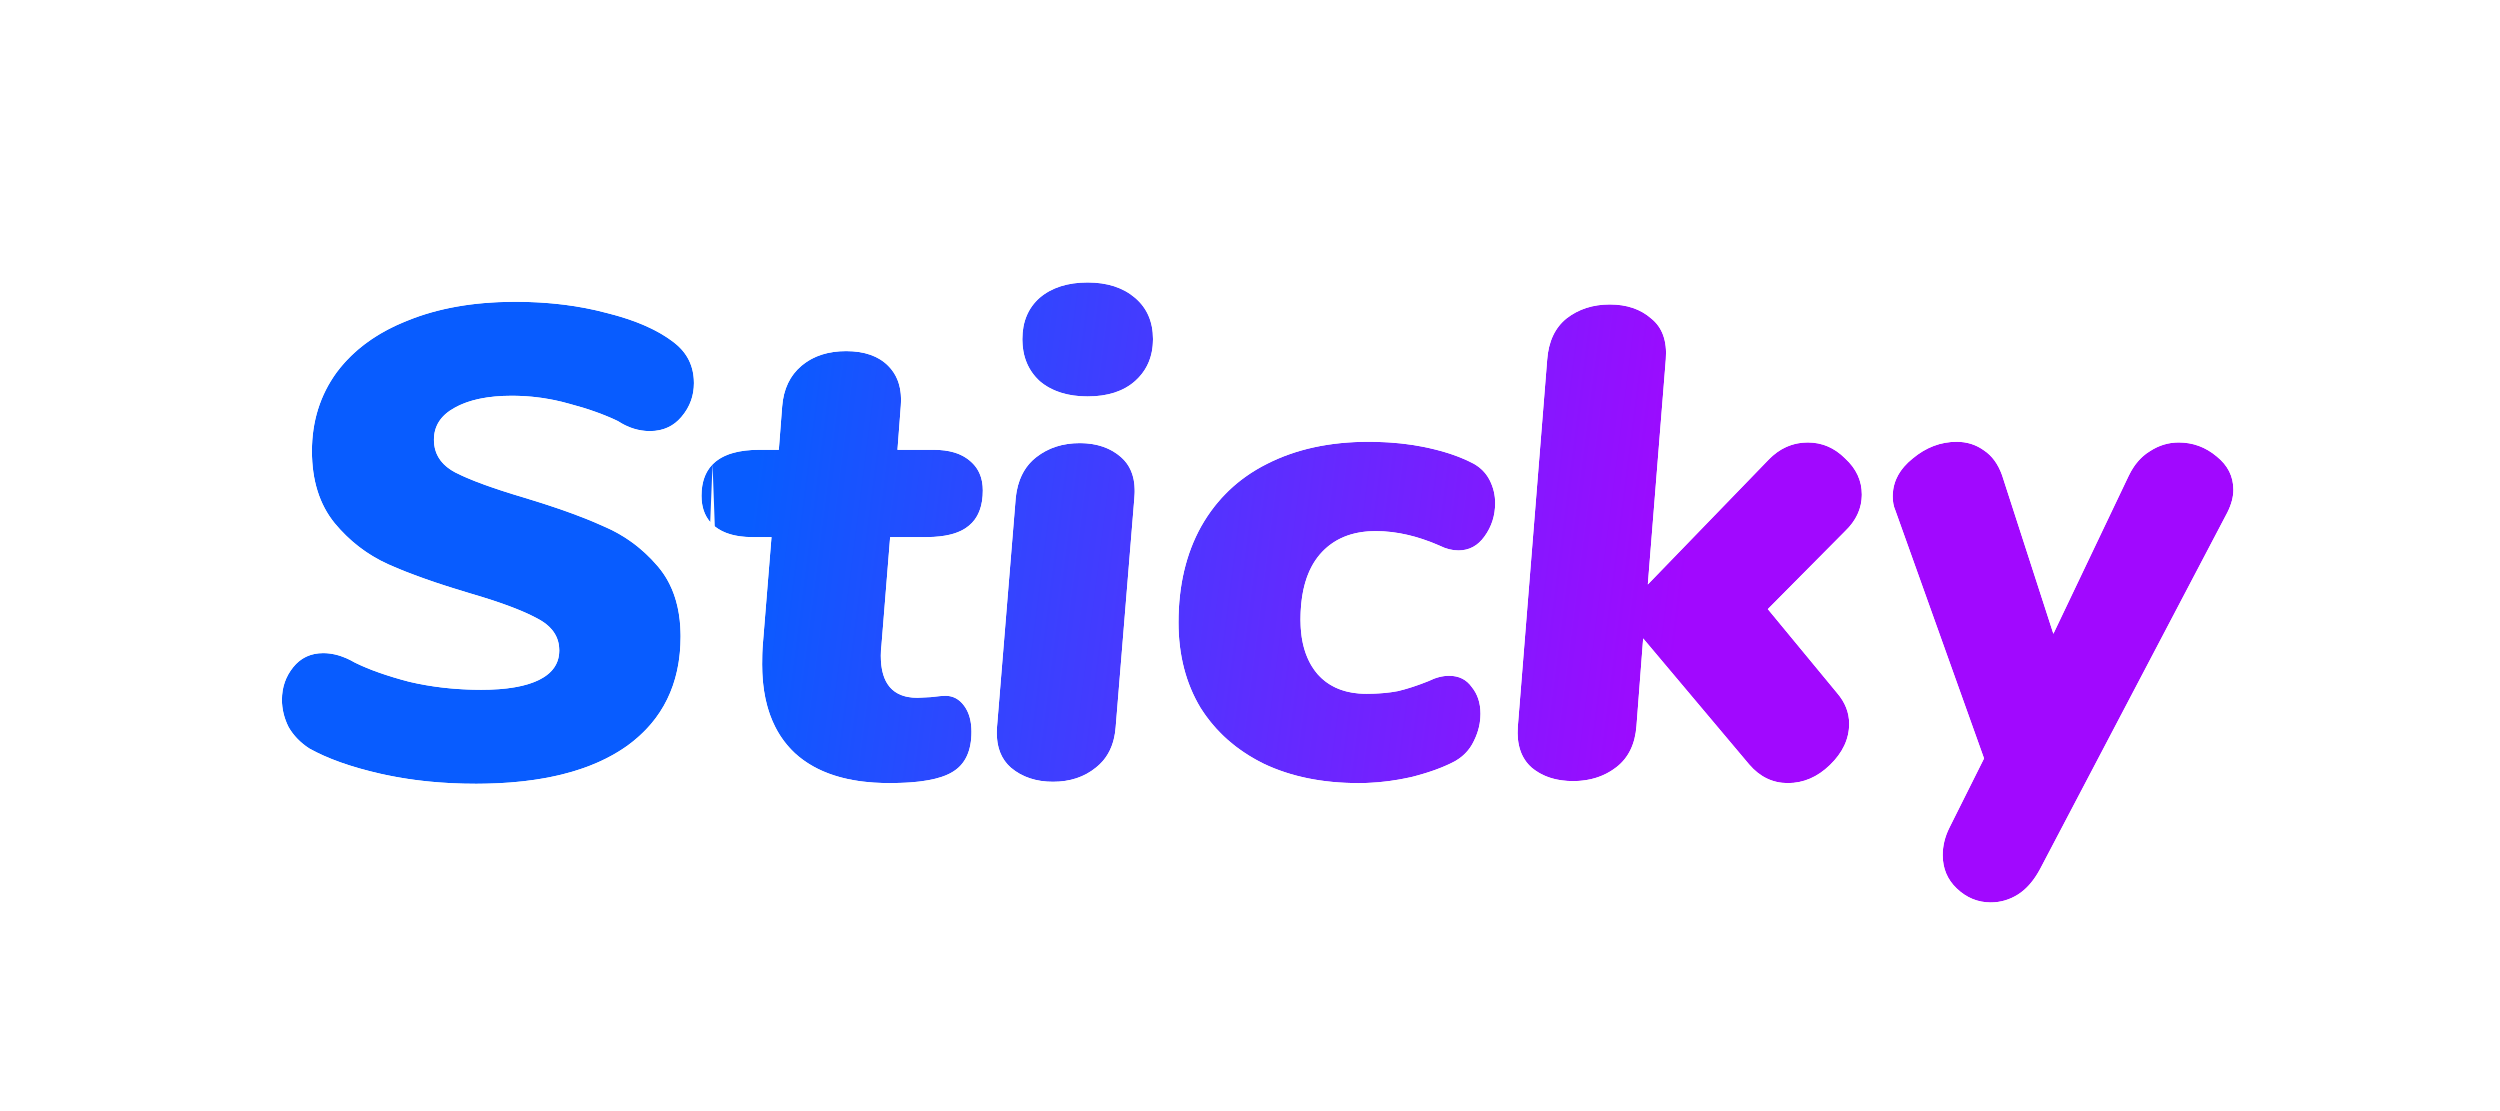 <svg width="180" height="80" viewBox="0 0 180 80" fill="none" xmlns="http://www.w3.org/2000/svg">
<g clip-path="url(#clip0)">
<g filter="url(#filter0_d)">
<path d="M34.267 52.432C31.803 52.432 29.515 52.192 27.403 51.712C25.291 51.232 23.579 50.624 22.267 49.888C21.627 49.472 21.131 48.96 20.779 48.352C20.459 47.712 20.299 47.056 20.299 46.384C20.299 45.488 20.571 44.704 21.115 44.032C21.659 43.36 22.379 43.024 23.275 43.024C24.011 43.024 24.763 43.248 25.531 43.696C26.555 44.208 27.867 44.672 29.467 45.088C31.099 45.472 32.827 45.664 34.651 45.664C36.475 45.664 37.867 45.424 38.827 44.944C39.787 44.464 40.267 43.76 40.267 42.832C40.267 41.84 39.739 41.072 38.683 40.528C37.627 39.952 35.995 39.344 33.787 38.704C31.419 38 29.483 37.312 27.979 36.64C26.475 35.968 25.179 34.976 24.091 33.664C23.003 32.32 22.459 30.592 22.459 28.48C22.459 26.336 23.051 24.448 24.235 22.816C25.451 21.184 27.163 19.936 29.371 19.072C31.579 18.176 34.155 17.728 37.099 17.728C39.499 17.728 41.707 18 43.723 18.544C45.771 19.056 47.371 19.76 48.523 20.656C49.483 21.392 49.963 22.368 49.963 23.584C49.963 24.512 49.659 25.328 49.051 26.032C48.475 26.704 47.723 27.04 46.795 27.04C45.995 27.04 45.227 26.8 44.491 26.32C43.499 25.84 42.331 25.424 40.987 25.072C39.643 24.688 38.267 24.496 36.859 24.496C35.131 24.496 33.755 24.784 32.731 25.36C31.739 25.904 31.243 26.672 31.243 27.664C31.243 28.688 31.755 29.472 32.779 30.016C33.835 30.56 35.499 31.168 37.771 31.84C40.107 32.544 42.011 33.232 43.483 33.904C44.987 34.544 46.283 35.504 47.371 36.784C48.459 38.064 49.003 39.744 49.003 41.824C49.003 45.216 47.723 47.84 45.163 49.696C42.603 51.52 38.971 52.432 34.267 52.432Z" fill="url(#paint0_linear)"/>
<path d="M68.075 46.096C68.619 46.096 69.067 46.336 69.419 46.816C69.771 47.296 69.947 47.92 69.947 48.688C69.947 50.064 69.499 51.024 68.603 51.568C67.739 52.112 66.219 52.384 64.043 52.384C61.067 52.384 58.795 51.664 57.227 50.224C55.659 48.752 54.875 46.624 54.875 43.84C54.875 43.2 54.891 42.72 54.923 42.4L55.547 34.672H54.155C53.003 34.672 52.107 34.416 51.467 33.904C50.827 33.392 50.507 32.656 50.507 31.696C50.507 29.488 51.899 28.384 54.683 28.384H56.075L56.315 25.264C56.411 24.016 56.875 23.04 57.707 22.336C58.539 21.632 59.611 21.28 60.923 21.28C62.235 21.28 63.243 21.632 63.947 22.336C64.651 23.04 64.955 24 64.859 25.216L64.619 28.384H67.211C68.331 28.384 69.195 28.64 69.803 29.152C70.443 29.664 70.763 30.384 70.763 31.312C70.763 32.464 70.427 33.312 69.755 33.856C69.115 34.4 68.091 34.672 66.683 34.672H64.091L63.467 42.448C63.435 42.64 63.419 42.896 63.419 43.216C63.419 45.232 64.299 46.24 66.059 46.24L67.019 46.192C67.531 46.128 67.883 46.096 68.075 46.096Z" fill="url(#paint1_linear)"/>
<path d="M75.817 52.288C74.6 52.288 73.593 51.952 72.793 51.28C72.025 50.608 71.689 49.632 71.784 48.352L73.129 31.888C73.257 30.576 73.752 29.584 74.617 28.912C75.48 28.24 76.52 27.904 77.737 27.904C78.953 27.904 79.945 28.24 80.713 28.912C81.481 29.584 81.8 30.576 81.672 31.888L80.329 48.352C80.233 49.632 79.752 50.608 78.888 51.28C78.056 51.952 77.032 52.288 75.817 52.288ZM78.312 24.544C76.873 24.544 75.721 24.176 74.856 23.44C74.025 22.672 73.609 21.664 73.609 20.416C73.609 19.168 74.025 18.176 74.856 17.44C75.721 16.704 76.873 16.336 78.312 16.336C79.721 16.336 80.856 16.704 81.721 17.44C82.585 18.176 83.016 19.168 83.016 20.416C83.016 21.664 82.585 22.672 81.721 23.44C80.888 24.176 79.752 24.544 78.312 24.544Z" fill="url(#paint2_linear)"/>
<path d="M97.812 52.384C95.221 52.384 92.948 51.92 90.996 50.992C89.044 50.032 87.524 48.688 86.436 46.96C85.38 45.2 84.852 43.152 84.852 40.816C84.852 38.16 85.397 35.856 86.484 33.904C87.605 31.92 89.189 30.416 91.237 29.392C93.317 28.336 95.749 27.808 98.532 27.808C100.068 27.808 101.492 27.952 102.804 28.24C104.116 28.528 105.22 28.912 106.116 29.392C106.628 29.68 107.012 30.08 107.268 30.592C107.524 31.104 107.652 31.648 107.652 32.224C107.652 33.12 107.396 33.92 106.884 34.624C106.404 35.296 105.78 35.632 105.012 35.632C104.564 35.632 104.116 35.52 103.668 35.296C102.068 34.592 100.532 34.24 99.061 34.24C97.332 34.24 95.989 34.8 95.028 35.92C94.1 37.008 93.636 38.576 93.636 40.624C93.636 42.288 94.052 43.6 94.885 44.56C95.716 45.488 96.885 45.952 98.388 45.952C99.221 45.952 99.972 45.888 100.644 45.76C101.316 45.6 102.052 45.36 102.852 45.04C103.364 44.784 103.86 44.656 104.34 44.656C105.044 44.656 105.588 44.928 105.972 45.472C106.388 45.984 106.596 46.624 106.596 47.392C106.596 48.064 106.436 48.72 106.116 49.36C105.828 49.968 105.38 50.448 104.772 50.8C103.94 51.248 102.884 51.632 101.604 51.952C100.324 52.24 99.061 52.384 97.812 52.384Z" fill="url(#paint3_linear)"/>
<path d="M132.276 45.904C132.852 46.576 133.14 47.312 133.14 48.112C133.14 49.2 132.676 50.192 131.748 51.088C130.852 51.952 129.844 52.384 128.724 52.384C127.636 52.384 126.708 51.936 125.94 51.04L118.308 41.968L117.828 48.256C117.732 49.568 117.252 50.56 116.388 51.232C115.524 51.904 114.484 52.24 113.268 52.24C112.052 52.24 111.06 51.92 110.292 51.28C109.524 50.608 109.188 49.616 109.284 48.304L111.396 21.904C111.492 20.592 111.956 19.6 112.788 18.928C113.652 18.256 114.692 17.92 115.908 17.92C117.124 17.92 118.116 18.256 118.884 18.928C119.684 19.568 120.036 20.544 119.94 21.856L118.644 38.08L127.332 29.104C128.132 28.272 129.076 27.856 130.164 27.856C131.188 27.856 132.084 28.24 132.852 29.008C133.652 29.744 134.052 30.608 134.052 31.6C134.052 32.592 133.652 33.472 132.852 34.24L127.284 39.856L132.276 45.904Z" fill="url(#paint4_linear)"/>
<path d="M153.267 30.256C153.651 29.456 154.163 28.864 154.803 28.48C155.443 28.064 156.131 27.856 156.867 27.856C157.891 27.856 158.803 28.192 159.603 28.864C160.403 29.504 160.803 30.304 160.803 31.264C160.803 31.776 160.659 32.32 160.371 32.896L146.883 58.576C146.435 59.408 145.907 60.016 145.299 60.4C144.691 60.784 144.035 60.976 143.331 60.976C142.403 60.976 141.587 60.64 140.883 59.968C140.211 59.328 139.875 58.528 139.875 57.568C139.875 56.896 140.035 56.24 140.355 55.6L142.851 50.608L136.467 32.752C136.339 32.464 136.275 32.128 136.275 31.744C136.275 30.688 136.755 29.776 137.715 29.008C138.675 28.208 139.731 27.808 140.883 27.808C141.619 27.808 142.275 28.016 142.851 28.432C143.427 28.816 143.859 29.408 144.147 30.208L147.843 41.632L153.267 30.256Z" fill="url(#paint5_linear)"/>
</g>
<g filter="url(#filter1_d)">
<path fill-rule="evenodd" clip-rule="evenodd" d="M18.353 56.865C18.201 56.78 18.053 56.69 17.907 56.596C16.305 55.554 14.891 54.149 13.855 52.36C13.774 52.219 13.696 52.075 13.623 51.93C12.785 50.253 12.299 48.378 12.299 46.384C12.299 43.728 13.155 41.15 14.897 38.998C15.466 38.296 16.1 37.684 16.786 37.166C15.115 34.461 14.459 31.434 14.459 28.48C14.459 24.762 15.52 21.205 17.759 18.118C17.779 18.091 17.799 18.063 17.82 18.036C20.058 15.032 23.06 12.959 26.409 11.64C29.756 10.29 33.376 9.728 37.099 9.728C40.074 9.728 42.969 10.062 45.735 10.801C48.388 11.471 51.107 12.537 53.414 14.325C53.702 14.547 53.978 14.78 54.241 15.022C56.383 13.765 58.722 13.28 60.923 13.28C62.804 13.28 64.957 13.641 66.975 14.724C67.6 13.537 68.451 12.425 69.556 11.448C69.593 11.415 69.631 11.382 69.669 11.35C72.335 9.079 75.496 8.336 78.312 8.336C81.149 8.336 84.273 9.106 86.908 11.35C89.748 13.769 91.016 17.087 91.016 20.416C91.016 20.573 91.014 20.731 91.008 20.888C93.43 20.14 95.962 19.808 98.532 19.808C100.226 19.808 101.901 19.94 103.541 20.232C103.948 17.569 105.179 14.79 107.762 12.704C107.8 12.674 107.838 12.643 107.877 12.613C110.301 10.727 113.122 9.92 115.908 9.92C118.624 9.92 121.554 10.696 124.023 12.796C126.527 14.865 127.598 17.56 127.877 20.075C128.614 19.931 129.378 19.856 130.164 19.856C132.046 19.856 133.799 20.292 135.361 21.071C137.028 20.265 138.887 19.808 140.883 19.808C143.19 19.808 145.453 20.481 147.417 21.862C147.934 22.217 148.402 22.604 148.824 23.013C149.344 22.535 149.921 22.092 150.561 21.697C152.421 20.518 154.572 19.856 156.867 19.856C159.784 19.856 162.482 20.861 164.679 22.68C167.185 24.72 168.803 27.728 168.803 31.264C168.803 33.296 168.231 35.066 167.527 36.474C167.503 36.521 167.479 36.569 167.454 36.616L153.966 62.296C153.953 62.32 153.94 62.344 153.927 62.369C153.025 64.044 151.653 65.849 149.571 67.164C147.714 68.337 145.582 68.976 143.331 68.976C140.241 68.976 137.477 67.773 135.366 65.761C135.365 65.76 135.364 65.759 135.363 65.758C135.362 65.757 135.361 65.756 135.36 65.755C133.644 64.118 132.557 62.09 132.11 59.903C131.047 60.214 129.915 60.384 128.724 60.384C125.796 60.384 123.231 59.322 121.224 57.605C118.817 59.449 116.026 60.24 113.268 60.24C111.198 60.24 108.968 59.799 106.904 58.627C105.801 59.082 104.664 59.433 103.545 59.713C103.484 59.728 103.422 59.743 103.361 59.757C101.534 60.168 99.681 60.384 97.812 60.384C94.266 60.384 90.779 59.747 87.562 58.217C87.53 58.202 87.498 58.186 87.466 58.171C86.558 57.724 85.692 57.218 84.873 56.651C84.559 56.963 84.222 57.263 83.859 57.548C81.423 59.493 78.576 60.288 75.817 60.288C74.17 60.288 72.471 60.004 70.844 59.339C68.413 60.265 65.855 60.384 64.043 60.384C59.863 60.384 55.359 59.37 51.816 56.116C51.795 56.096 51.773 56.077 51.752 56.056C51.484 55.806 51.23 55.548 50.988 55.286C50.628 55.592 50.252 55.888 49.859 56.173L49.805 56.211C45.368 59.373 39.853 60.432 34.267 60.432C31.286 60.432 28.397 60.142 25.63 59.513C23.067 58.931 20.558 58.102 18.353 56.865ZM47.232 47.672C48.051 46.565 48.586 45.288 48.837 43.84C48.942 43.231 48.998 42.591 49.002 41.922C49.003 41.889 49.003 41.857 49.003 41.824C49.003 41.819 49.003 41.813 49.003 41.808C49.003 41.761 49.002 41.715 49.002 41.668C48.983 40.261 48.711 39.041 48.185 38.007C47.96 37.565 47.688 37.158 47.371 36.784C47.365 36.777 47.359 36.77 47.352 36.762C46.756 36.065 46.098 35.462 45.378 34.956C44.788 34.541 44.156 34.19 43.483 33.904C43.22 33.784 42.944 33.664 42.654 33.543C42.557 33.503 42.46 33.462 42.36 33.422C42.357 33.421 42.354 33.419 42.35 33.418C42.349 33.418 42.348 33.417 42.346 33.416C42.002 33.277 41.64 33.138 41.26 32.997C40.967 32.889 40.663 32.78 40.349 32.671C39.952 32.533 39.537 32.395 39.105 32.255C39.053 32.239 39.001 32.222 38.949 32.205C38.569 32.084 38.176 31.962 37.771 31.84C37.661 31.808 37.553 31.775 37.446 31.743C37.245 31.683 37.05 31.623 36.859 31.564C36.59 31.48 36.33 31.397 36.081 31.315C36.051 31.305 36.022 31.296 35.992 31.286C35.987 31.285 35.983 31.283 35.978 31.282C35.966 31.277 35.954 31.273 35.942 31.27C34.582 30.82 33.528 30.402 32.779 30.016C32.677 29.962 32.581 29.906 32.489 29.847C31.658 29.314 31.243 28.586 31.243 27.664C31.243 27.429 31.271 27.206 31.327 26.996C31.442 26.563 31.675 26.184 32.026 25.858C32.05 25.837 32.074 25.815 32.099 25.794C32.28 25.636 32.491 25.491 32.731 25.36C33.491 24.932 34.445 24.663 35.593 24.553C35.624 24.55 35.654 24.548 35.685 24.545C36.057 24.512 36.448 24.496 36.859 24.496C36.939 24.496 37.019 24.497 37.099 24.498C37.491 24.504 37.881 24.525 38.269 24.561C38.802 24.611 39.331 24.689 39.854 24.795C39.867 24.798 39.879 24.8 39.892 24.803C40.259 24.879 40.624 24.968 40.987 25.072C41.298 25.154 41.6 25.238 41.892 25.327C41.934 25.34 41.976 25.352 42.018 25.365C42.16 25.409 42.3 25.454 42.438 25.5C42.966 25.674 43.46 25.861 43.921 26.059C44.021 26.103 44.12 26.147 44.218 26.191C44.233 26.198 44.248 26.205 44.263 26.212C44.34 26.248 44.416 26.284 44.491 26.32C45.108 26.723 45.749 26.957 46.412 27.021C46.48 27.028 46.549 27.033 46.618 27.036C46.677 27.039 46.736 27.04 46.795 27.04C47.054 27.04 47.299 27.014 47.53 26.962C47.76 26.91 47.976 26.832 48.179 26.729C48.504 26.563 48.795 26.331 49.051 26.032C49.387 25.643 49.63 25.219 49.781 24.761C49.902 24.391 49.963 23.999 49.963 23.584C49.963 22.731 49.727 21.996 49.254 21.379C49.201 21.309 49.145 21.241 49.085 21.175C48.921 20.99 48.733 20.817 48.523 20.656C48.449 20.599 48.373 20.542 48.296 20.486C48.063 20.318 47.813 20.157 47.547 20.004C47.309 19.867 47.059 19.735 46.795 19.61C46.464 19.452 46.113 19.304 45.741 19.164C45.125 18.933 44.452 18.726 43.723 18.544C43.455 18.472 43.184 18.404 42.91 18.342C42.859 18.33 42.809 18.319 42.758 18.308C41.008 17.921 39.122 17.728 37.099 17.728C37.019 17.728 36.939 17.728 36.859 17.729C34.015 17.753 31.519 18.2 29.371 19.072C29.347 19.081 29.322 19.091 29.298 19.101C29.274 19.11 29.25 19.12 29.226 19.129C27.438 19.85 25.982 20.827 24.857 22.061C24.637 22.303 24.43 22.555 24.235 22.816C23.051 24.448 22.459 26.336 22.459 28.48C22.459 30.592 23.003 32.32 24.091 33.664C24.597 34.274 25.148 34.815 25.743 35.286C26.429 35.829 27.174 36.28 27.979 36.64C28.261 36.766 28.557 36.892 28.869 37.019C28.925 37.042 28.981 37.064 29.037 37.087C29.064 37.098 29.092 37.109 29.119 37.12C29.186 37.146 29.253 37.173 29.321 37.199C29.889 37.421 30.504 37.645 31.165 37.871C31.219 37.89 31.274 37.908 31.329 37.927C32.089 38.184 32.908 38.443 33.787 38.704C33.842 38.72 33.896 38.736 33.951 38.752C34.191 38.822 34.424 38.892 34.651 38.962C34.96 39.057 35.256 39.151 35.539 39.245C35.552 39.249 35.564 39.253 35.577 39.258C35.745 39.313 35.908 39.369 36.067 39.424C37.159 39.804 38.031 40.172 38.683 40.528C38.774 40.575 38.861 40.623 38.944 40.674C39.826 41.206 40.267 41.925 40.267 42.832C40.267 43.023 40.246 43.206 40.206 43.378C40.048 44.041 39.589 44.563 38.827 44.944C38.132 45.291 37.212 45.513 36.065 45.609C36.012 45.613 35.959 45.617 35.905 45.621C35.512 45.65 35.094 45.664 34.651 45.664C34.522 45.664 34.394 45.663 34.267 45.661C33.842 45.655 33.422 45.638 33.008 45.61C32.606 45.584 32.209 45.547 31.817 45.5C31.801 45.498 31.784 45.496 31.768 45.495C30.981 45.399 30.214 45.264 29.467 45.088C29.288 45.041 29.112 44.994 28.94 44.947C28.411 44.799 27.915 44.646 27.454 44.487C26.969 44.321 26.523 44.148 26.114 43.969C25.97 43.906 25.83 43.841 25.695 43.776C25.64 43.75 25.585 43.723 25.531 43.696C25.339 43.584 25.148 43.486 24.958 43.402C24.388 43.15 23.827 43.024 23.275 43.024C23.164 43.024 23.055 43.029 22.95 43.039C22.203 43.112 21.591 43.443 21.115 44.032C20.571 44.704 20.299 45.488 20.299 46.384C20.299 47.056 20.459 47.712 20.779 48.352C21.084 48.879 21.497 49.334 22.019 49.717C22.099 49.775 22.182 49.833 22.267 49.888C22.31 49.912 22.354 49.937 22.398 49.961C22.674 50.11 22.966 50.254 23.275 50.393C23.648 50.561 24.047 50.721 24.469 50.873C25.342 51.186 26.32 51.466 27.403 51.712C27.51 51.736 27.618 51.76 27.726 51.783C27.779 51.794 27.831 51.806 27.884 51.816C29.861 52.227 31.989 52.432 34.267 52.432C34.396 52.432 34.524 52.431 34.651 52.43C37.508 52.399 39.96 52.023 42.006 51.303C43.195 50.884 44.248 50.348 45.163 49.696C45.704 49.303 46.188 48.877 46.615 48.416C46.836 48.177 47.042 47.929 47.232 47.672ZM51.303 29.436C50.772 29.979 50.507 30.732 50.507 31.696C50.507 32.472 50.716 33.102 51.135 33.585M51.303 29.436C51.558 29.174 51.875 28.962 52.253 28.798C52.259 28.795 52.264 28.793 52.269 28.791C52.785 28.57 53.413 28.439 54.155 28.398C54.325 28.389 54.501 28.384 54.683 28.384H56.075L56.315 25.264C56.364 24.635 56.506 24.075 56.741 23.584C56.973 23.101 57.295 22.685 57.707 22.336C57.765 22.287 57.824 22.24 57.884 22.194C58.69 21.585 59.703 21.28 60.923 21.28C62.235 21.28 63.243 21.632 63.947 22.336C64.241 22.63 64.465 22.968 64.619 23.35C64.835 23.885 64.915 24.507 64.859 25.216L64.673 27.678L64.619 28.384H67.211C67.767 28.384 68.26 28.447 68.689 28.573C68.836 28.616 68.975 28.666 69.107 28.724C69.315 28.815 69.505 28.924 69.677 29.052C69.72 29.084 69.762 29.117 69.803 29.152C69.841 29.182 69.877 29.212 69.912 29.244C70.224 29.521 70.45 29.854 70.59 30.242C70.706 30.561 70.763 30.918 70.763 31.312C70.763 31.43 70.76 31.545 70.753 31.656C70.752 31.669 70.751 31.681 70.75 31.694C70.682 32.653 70.351 33.374 69.755 33.856C69.198 34.329 68.35 34.597 67.211 34.658C67.042 34.667 66.866 34.672 66.683 34.672H64.091L63.467 42.448C63.435 42.64 63.419 42.896 63.419 43.216C63.419 43.647 63.46 44.032 63.54 44.371C63.611 44.669 63.713 44.931 63.846 45.158C63.893 45.239 63.944 45.315 64 45.387C64.014 45.406 64.029 45.424 64.043 45.441C64.327 45.785 64.708 46.018 65.186 46.14C65.232 46.151 65.279 46.162 65.327 46.172C65.552 46.217 65.796 46.24 66.059 46.24L67.019 46.192C67.531 46.128 67.883 46.096 68.075 46.096C68.619 46.096 69.067 46.336 69.419 46.816C69.694 47.19 69.861 47.651 69.921 48.2C69.922 48.204 69.922 48.208 69.923 48.212C69.939 48.364 69.947 48.523 69.947 48.688C69.947 50.064 69.499 51.024 68.603 51.568C68.448 51.666 68.272 51.754 68.075 51.834C67.97 51.877 67.858 51.918 67.74 51.956C67.606 51.999 67.463 52.039 67.314 52.075C67.025 52.146 66.707 52.204 66.36 52.251C66.262 52.264 66.162 52.276 66.059 52.287C65.537 52.344 64.956 52.376 64.313 52.383C64.225 52.383 64.135 52.384 64.043 52.384C63.932 52.384 63.822 52.383 63.713 52.381C61.523 52.341 59.727 51.896 58.327 51.047C57.929 50.806 57.562 50.531 57.227 50.224C56.67 49.7 56.211 49.094 55.852 48.404C55.201 47.155 54.875 45.634 54.875 43.84C54.875 43.361 54.884 42.972 54.902 42.672C54.908 42.571 54.915 42.48 54.923 42.4L55.547 34.672H54.155C53.496 34.672 52.92 34.588 52.428 34.42C52.104 34.309 51.816 34.162 51.565 33.978C51.532 33.954 51.499 33.929 51.467 33.904M77.508 52.032C78.016 51.864 78.476 51.613 78.888 51.28C79.08 51.131 79.253 50.967 79.407 50.788C79.947 50.16 80.254 49.348 80.329 48.352L81.672 31.888C81.695 31.661 81.703 31.444 81.699 31.236C81.698 31.225 81.698 31.213 81.698 31.202C81.669 30.225 81.34 29.461 80.712 28.912C80.596 28.81 80.474 28.716 80.347 28.629C79.774 28.238 79.096 28.006 78.312 27.931C78.291 27.929 78.27 27.927 78.248 27.925C78.082 27.911 77.912 27.904 77.737 27.904C76.52 27.904 75.48 28.24 74.617 28.912C73.884 29.482 73.416 30.282 73.212 31.312C73.193 31.411 73.176 31.512 73.161 31.615C73.148 31.704 73.138 31.795 73.129 31.888L71.784 48.352C71.776 48.466 71.771 48.578 71.769 48.688C71.752 49.804 72.093 50.668 72.793 51.28C73.593 51.952 74.6 52.288 75.817 52.288C76.429 52.288 76.993 52.203 77.508 52.032ZM76.152 24.193C76.628 24.37 77.156 24.48 77.737 24.523C77.923 24.537 78.115 24.544 78.312 24.544C79.752 24.544 80.888 24.176 81.721 23.44C82.451 22.791 82.872 21.97 82.985 20.978C83.006 20.797 83.016 20.609 83.016 20.416C83.016 19.168 82.585 18.176 81.721 17.44C80.856 16.704 79.721 16.336 78.312 16.336C76.873 16.336 75.721 16.704 74.856 17.44C74.025 18.176 73.609 19.168 73.609 20.416C73.609 20.456 73.609 20.496 73.61 20.535C73.624 21.203 73.761 21.8 74.019 22.326C74.168 22.631 74.359 22.912 74.589 23.169C74.632 23.217 74.677 23.264 74.722 23.311C74.766 23.354 74.811 23.398 74.856 23.44C75.234 23.761 75.665 24.012 76.152 24.193ZM87.522 32.365C87.499 32.394 87.476 32.423 87.454 32.452C87.099 32.903 86.776 33.387 86.484 33.904C85.397 35.856 84.852 38.16 84.852 40.816C84.852 43.152 85.38 45.2 86.436 46.96C86.892 47.684 87.424 48.34 88.031 48.93C88.051 48.948 88.07 48.967 88.09 48.986C88.155 49.048 88.221 49.109 88.288 49.17C88.33 49.209 88.373 49.247 88.416 49.285C88.585 49.433 88.758 49.576 88.937 49.715C88.972 49.742 89.008 49.769 89.044 49.796C89.638 50.245 90.289 50.644 90.996 50.992C92.948 51.92 95.221 52.384 97.812 52.384C98.004 52.384 98.196 52.38 98.388 52.374C99.442 52.337 100.508 52.197 101.584 51.956C101.591 51.955 101.598 51.953 101.604 51.952C101.632 51.945 101.659 51.938 101.686 51.931C101.729 51.92 101.772 51.91 101.814 51.898C101.907 51.874 101.998 51.85 102.089 51.825C102.951 51.588 103.701 51.318 104.34 51.017C104.491 50.947 104.635 50.874 104.772 50.8C104.879 50.738 104.981 50.672 105.078 50.603C105.219 50.502 105.349 50.392 105.469 50.274C105.737 50.011 105.953 49.706 106.116 49.36C106.323 48.947 106.462 48.529 106.536 48.103C106.537 48.097 106.538 48.09 106.539 48.084C106.577 47.855 106.596 47.625 106.596 47.392C106.596 46.624 106.388 45.984 105.972 45.472C105.588 44.928 105.044 44.656 104.34 44.656C103.86 44.656 103.364 44.784 102.852 45.04C102.512 45.176 102.184 45.297 101.867 45.404C101.806 45.425 101.745 45.446 101.684 45.465C101.616 45.487 101.548 45.509 101.481 45.53C101.192 45.619 100.913 45.696 100.644 45.76C100.509 45.786 100.369 45.809 100.227 45.83C100.178 45.837 100.129 45.844 100.079 45.85C99.814 45.885 99.538 45.91 99.251 45.927C99.137 45.934 99.021 45.939 98.904 45.943C98.898 45.944 98.892 45.944 98.886 45.944C98.724 45.949 98.558 45.952 98.388 45.952C98.191 45.952 97.999 45.944 97.812 45.928C96.583 45.822 95.607 45.366 94.885 44.56C94.725 44.376 94.58 44.178 94.451 43.968C94.429 43.932 94.408 43.896 94.387 43.86C94.355 43.805 94.324 43.748 94.294 43.691C93.856 42.854 93.636 41.832 93.636 40.624C93.636 39.047 93.912 37.754 94.462 36.746C94.539 36.605 94.622 36.469 94.71 36.339C94.72 36.324 94.73 36.309 94.741 36.294C94.831 36.164 94.927 36.039 95.028 35.92C95.888 34.917 97.056 34.363 98.532 34.258C98.704 34.246 98.88 34.24 99.061 34.24C99.431 34.24 99.806 34.262 100.184 34.307C100.593 34.355 101.006 34.429 101.424 34.529C101.727 34.602 102.032 34.688 102.34 34.788C102.545 34.854 102.752 34.927 102.959 35.005C103 35.021 103.042 35.037 103.084 35.053C103.278 35.129 103.473 35.21 103.668 35.296C104.116 35.52 104.564 35.632 105.012 35.632C105.78 35.632 106.404 35.296 106.884 34.624C107.396 33.92 107.652 33.12 107.652 32.224C107.652 31.648 107.524 31.104 107.268 30.592C107.08 30.215 106.822 29.899 106.495 29.643C106.413 29.579 106.326 29.519 106.235 29.462C106.196 29.438 106.157 29.415 106.116 29.392C105.778 29.211 105.41 29.043 105.012 28.889C104.373 28.642 103.656 28.43 102.863 28.253C102.844 28.248 102.824 28.244 102.804 28.24C102.723 28.222 102.641 28.205 102.558 28.188C101.468 27.966 100.302 27.841 99.061 27.814C98.886 27.81 98.71 27.808 98.532 27.808C95.749 27.808 93.317 28.336 91.237 29.392C90.675 29.673 90.148 29.99 89.656 30.343C89.451 30.49 89.252 30.644 89.059 30.803C89.054 30.807 89.049 30.811 89.044 30.816C88.834 30.991 88.63 31.173 88.434 31.363C88.111 31.677 87.806 32.011 87.522 32.365ZM109.284 48.304C109.188 49.616 109.524 50.608 110.292 51.28C110.354 51.331 110.417 51.38 110.481 51.427C110.874 51.715 111.319 51.926 111.819 52.061C112.26 52.18 112.743 52.24 113.268 52.24C113.38 52.24 113.49 52.237 113.599 52.231C114.467 52.186 115.24 51.96 115.918 51.554C116.081 51.457 116.237 51.35 116.388 51.232C117.252 50.56 117.732 49.568 117.828 48.256L118.308 41.968L125.94 51.04C126.708 51.936 127.636 52.384 128.724 52.384C129.844 52.384 130.852 51.952 131.748 51.088C132.676 50.192 133.14 49.2 133.14 48.112C133.14 47.312 132.852 46.576 132.276 45.904L127.284 39.856L132.852 34.24C132.954 34.143 133.049 34.044 133.137 33.943C133.713 33.286 134.018 32.553 134.05 31.744C134.052 31.696 134.052 31.648 134.052 31.6C134.052 30.608 133.652 29.744 132.852 29.008C132.084 28.24 131.188 27.856 130.164 27.856C129.715 27.856 129.29 27.927 128.89 28.069C128.443 28.227 128.026 28.475 127.64 28.811C127.594 28.851 127.548 28.893 127.502 28.936C127.465 28.971 127.428 29.006 127.392 29.043C127.372 29.063 127.352 29.084 127.332 29.104L118.644 38.08L119.94 21.856C120.036 20.544 119.684 19.568 118.884 18.928C118.116 18.256 117.124 17.92 115.908 17.92C114.692 17.92 113.652 18.256 112.788 18.928C111.956 19.6 111.492 20.592 111.396 21.904L109.284 48.304ZM137.715 29.008C136.799 29.741 136.32 30.605 136.278 31.6C136.276 31.648 136.275 31.696 136.275 31.744C136.275 32.128 136.339 32.464 136.467 32.752L142.851 50.608L140.355 55.6C140.035 56.24 139.875 56.896 139.875 57.568C139.875 58.528 140.211 59.328 140.883 59.968C141.587 60.64 142.403 60.976 143.331 60.976C144.035 60.976 144.691 60.784 145.299 60.4C145.851 60.051 146.337 59.518 146.757 58.801C146.8 58.728 146.842 58.653 146.883 58.576L160.371 32.896C160.659 32.32 160.803 31.776 160.803 31.264C160.803 30.304 160.403 29.504 159.603 28.864C158.803 28.192 157.891 27.856 156.867 27.856C156.131 27.856 155.443 28.064 154.803 28.48C154.409 28.716 154.063 29.032 153.766 29.427C153.736 29.467 153.707 29.507 153.677 29.549C153.528 29.763 153.391 29.999 153.267 30.256L147.843 41.632L144.147 30.208C143.859 29.408 143.427 28.816 142.851 28.432C142.419 28.12 141.941 27.924 141.419 27.847C141.245 27.821 141.067 27.808 140.883 27.808C139.731 27.808 138.675 28.208 137.715 29.008Z" fill="white"/>
</g>
</g>
<defs>
<filter id="filter0_d" x="12.299" y="12.336" width="156.505" height="60.64" filterUnits="userSpaceOnUse" color-interpolation-filters="sRGB">
<feFlood flood-opacity="0" result="BackgroundImageFix"/>
<feColorMatrix in="SourceAlpha" type="matrix" values="0 0 0 0 0 0 0 0 0 0 0 0 0 0 0 0 0 0 127 0"/>
<feOffset dy="4"/>
<feGaussianBlur stdDeviation="4"/>
<feColorMatrix type="matrix" values="0 0 0 0 0 0 0 0 0 0 0 0 0 0 0 0 0 0 0.08 0"/>
<feBlend mode="normal" in2="BackgroundImageFix" result="effect1_dropShadow"/>
<feBlend mode="normal" in="SourceGraphic" in2="effect1_dropShadow" result="shape"/>
</filter>
<filter id="filter1_d" x="4.299" y="4.336" width="172.505" height="76.64" filterUnits="userSpaceOnUse" color-interpolation-filters="sRGB">
<feFlood flood-opacity="0" result="BackgroundImageFix"/>
<feColorMatrix in="SourceAlpha" type="matrix" values="0 0 0 0 0 0 0 0 0 0 0 0 0 0 0 0 0 0 127 0"/>
<feOffset dy="4"/>
<feGaussianBlur stdDeviation="4"/>
<feColorMatrix type="matrix" values="0 0 0 0 0 0 0 0 0 0 0 0 0 0 0 0 0 0 0.08 0"/>
<feBlend mode="normal" in2="BackgroundImageFix" result="effect1_dropShadow"/>
<feBlend mode="normal" in="SourceGraphic" in2="effect1_dropShadow" result="shape"/>
</filter>
<linearGradient id="paint0_linear" x1="57.003" y1="10.117" x2="123.781" y2="18.646" gradientUnits="userSpaceOnUse">
<stop stop-color="#085CFF"/>
<stop offset="1" stop-color="#A108FF"/>
</linearGradient>
<linearGradient id="paint1_linear" x1="57.003" y1="10.117" x2="123.781" y2="18.646" gradientUnits="userSpaceOnUse">
<stop stop-color="#085CFF"/>
<stop offset="1" stop-color="#A108FF"/>
</linearGradient>
<linearGradient id="paint2_linear" x1="57.003" y1="10.117" x2="123.781" y2="18.646" gradientUnits="userSpaceOnUse">
<stop stop-color="#085CFF"/>
<stop offset="1" stop-color="#A108FF"/>
</linearGradient>
<linearGradient id="paint3_linear" x1="57.003" y1="10.117" x2="123.781" y2="18.646" gradientUnits="userSpaceOnUse">
<stop stop-color="#085CFF"/>
<stop offset="1" stop-color="#A108FF"/>
</linearGradient>
<linearGradient id="paint4_linear" x1="57.003" y1="10.117" x2="123.781" y2="18.646" gradientUnits="userSpaceOnUse">
<stop stop-color="#085CFF"/>
<stop offset="1" stop-color="#A108FF"/>
</linearGradient>
<linearGradient id="paint5_linear" x1="57.003" y1="10.117" x2="123.781" y2="18.646" gradientUnits="userSpaceOnUse">
<stop stop-color="#085CFF"/>
<stop offset="1" stop-color="#A108FF"/>
</linearGradient>
<clipPath id="clip0">
<rect width="180" height="80" fill="white"/>
</clipPath>
</defs>
</svg>
